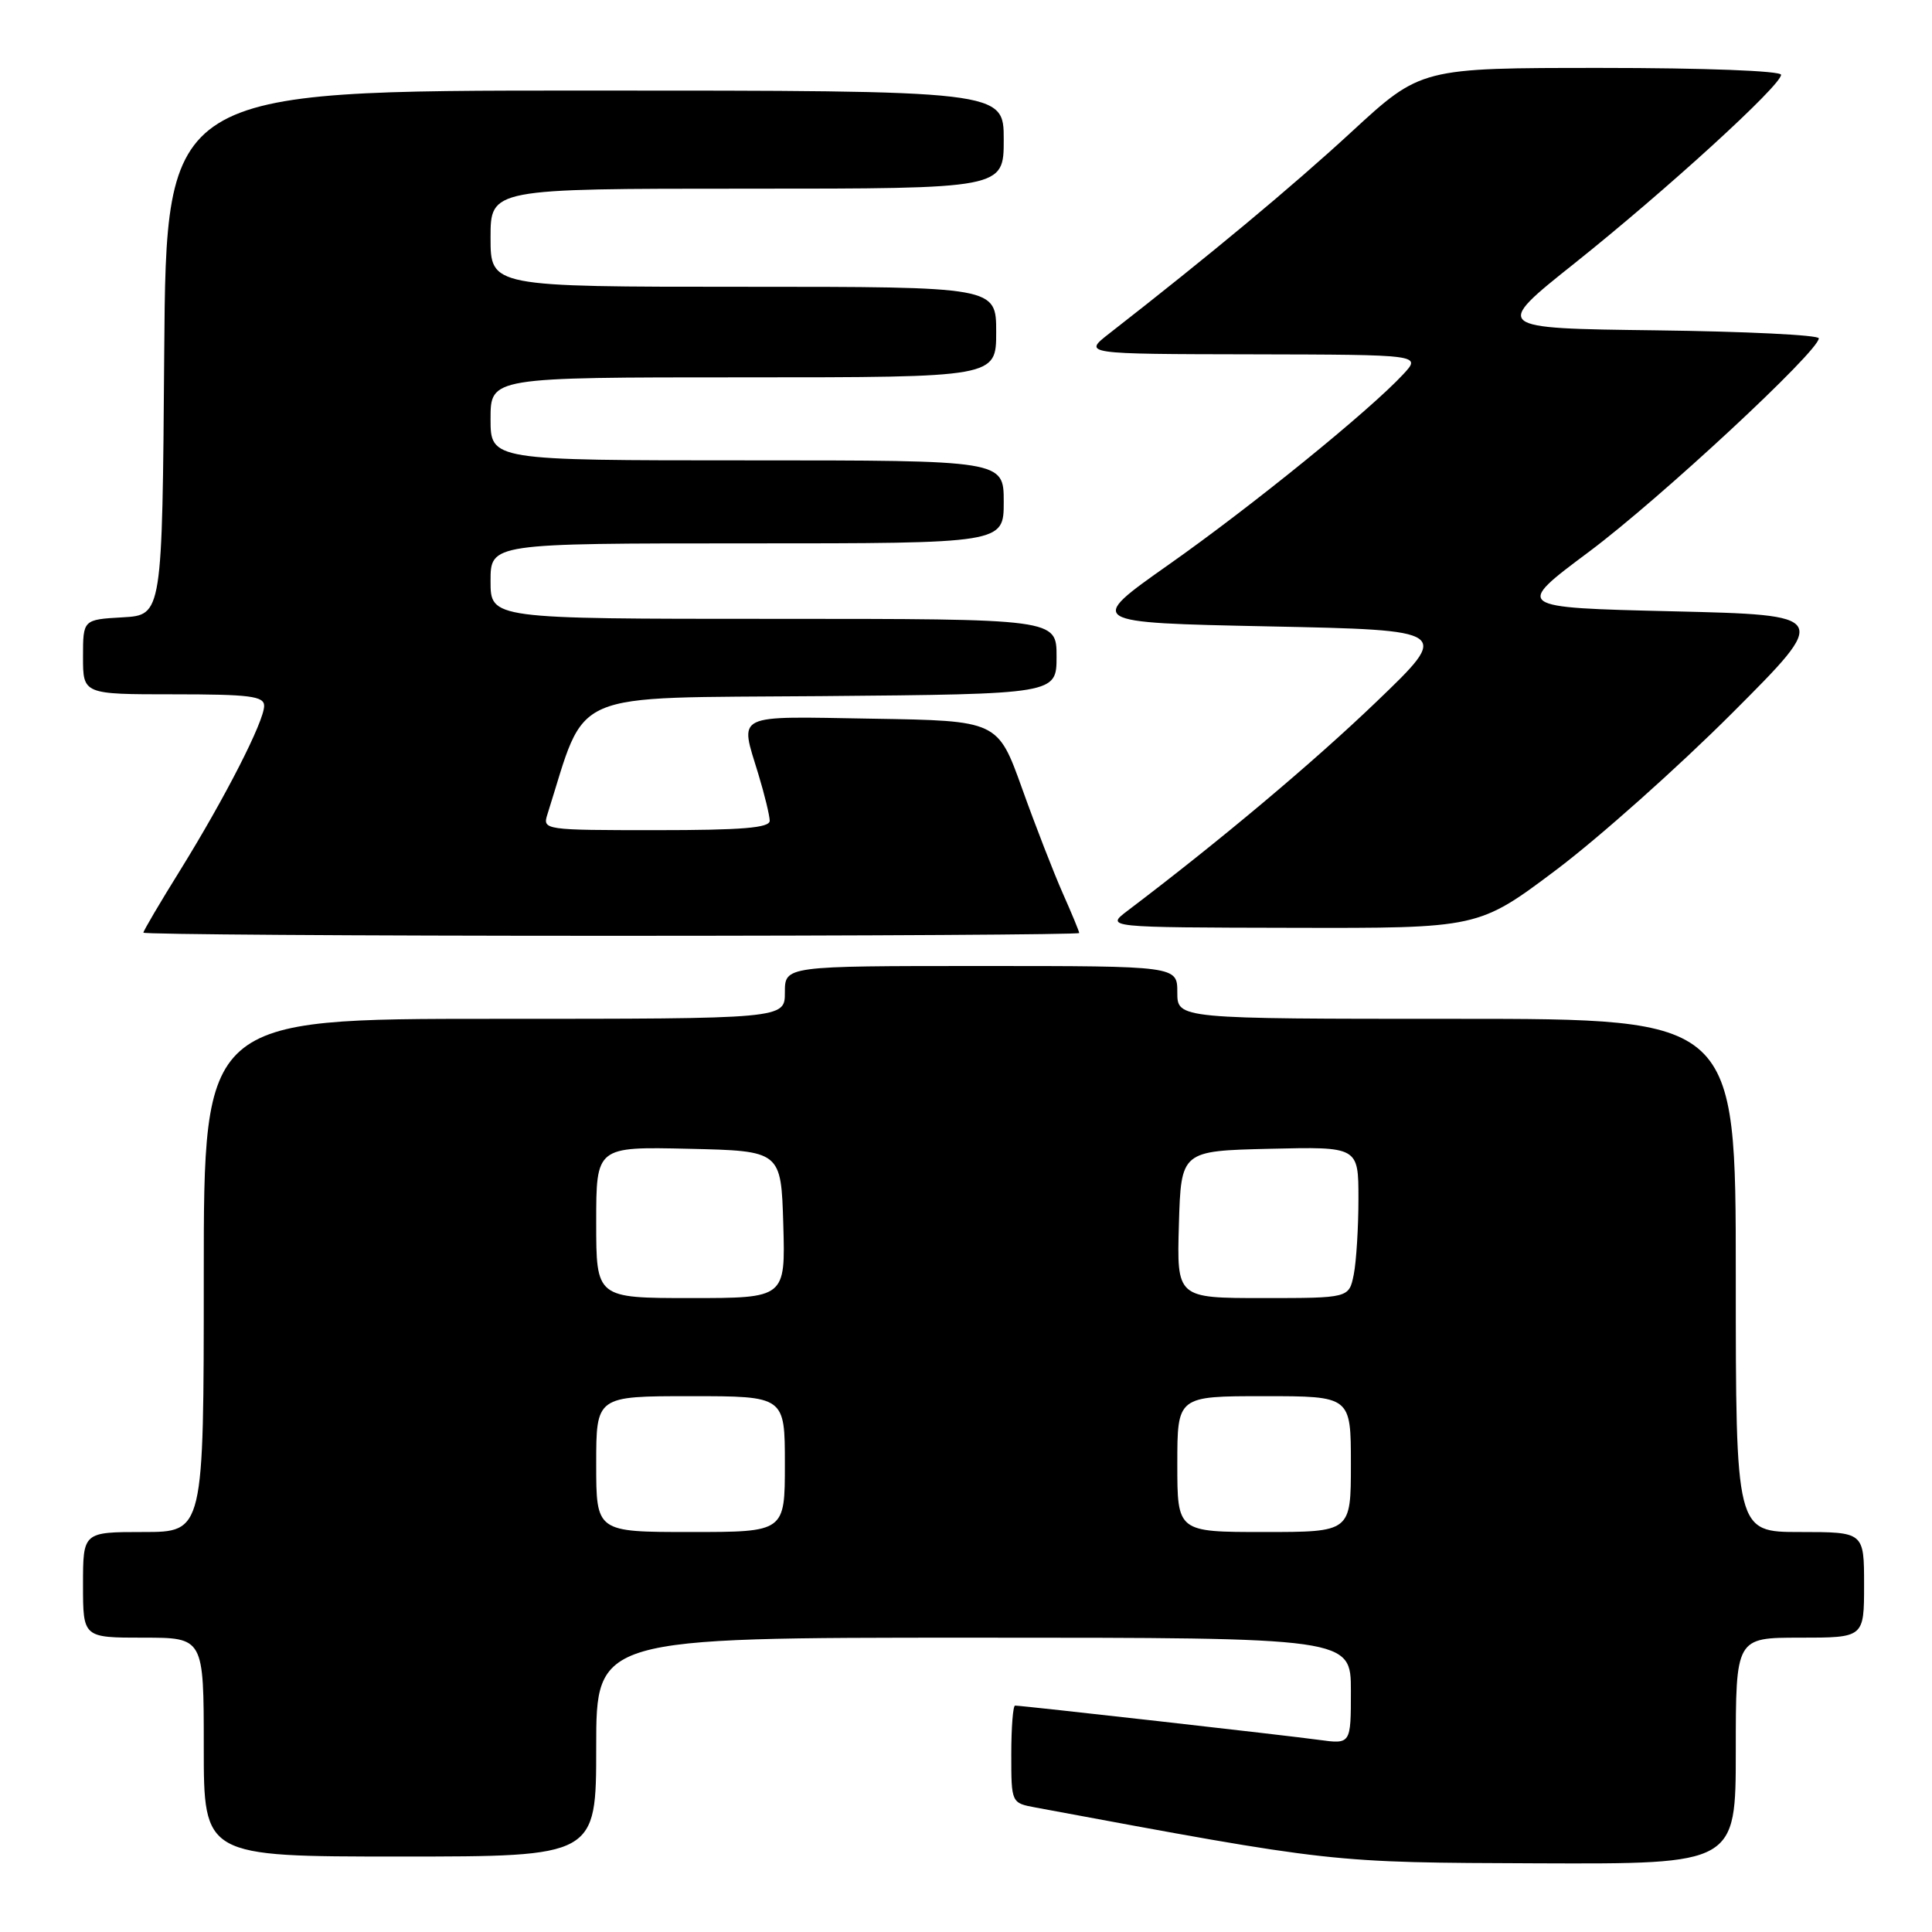 <?xml version="1.0" encoding="UTF-8" standalone="no"?>
<!DOCTYPE svg PUBLIC "-//W3C//DTD SVG 1.1//EN" "http://www.w3.org/Graphics/SVG/1.1/DTD/svg11.dtd" >
<svg xmlns="http://www.w3.org/2000/svg" xmlns:xlink="http://www.w3.org/1999/xlink" version="1.1" viewBox="0 0 256 256">
 <g >
 <path fill="currentColor"
d=" M 230.00 232.00 C 230.00 217.00 230.00 217.00 238.50 217.00 C 247.00 217.00 247.00 217.00 247.00 210.00 C 247.00 203.00 247.00 203.00 238.50 203.00 C 230.00 203.00 230.00 203.00 230.00 169.00 C 230.00 135.00 230.00 135.00 193.00 135.00 C 156.00 135.00 156.00 135.00 156.00 131.50 C 156.00 128.00 156.00 128.00 130.00 128.00 C 104.00 128.00 104.00 128.00 104.00 131.50 C 104.00 135.00 104.00 135.00 65.50 135.00 C 27.00 135.00 27.00 135.00 27.00 169.00 C 27.00 203.00 27.00 203.00 19.00 203.00 C 11.00 203.00 11.00 203.00 11.00 210.00 C 11.00 217.00 11.00 217.00 19.00 217.00 C 27.00 217.00 27.00 217.00 27.00 231.50 C 27.00 246.00 27.00 246.00 53.00 246.00 C 79.00 246.00 79.00 246.00 79.00 231.50 C 79.00 217.00 79.00 217.00 129.00 217.00 C 179.00 217.00 179.00 217.00 179.00 224.06 C 179.00 231.12 179.00 231.12 174.75 230.54 C 170.48 229.95 135.44 226.00 134.50 226.00 C 134.23 226.00 134.00 228.90 134.00 232.45 C 134.00 238.91 134.00 238.91 137.25 239.51 C 176.98 246.89 176.06 246.79 203.75 246.90 C 230.00 247.00 230.00 247.00 230.00 232.00 Z  M 143.00 123.63 C 143.00 123.42 142.02 121.06 140.83 118.38 C 139.64 115.69 137.21 109.45 135.44 104.50 C 132.21 95.50 132.21 95.50 115.61 95.23 C 97.02 94.92 98.01 94.43 100.49 102.59 C 101.31 105.29 101.98 108.06 101.99 108.75 C 102.00 109.70 98.33 110.00 86.93 110.00 C 72.12 110.00 71.88 109.97 72.53 107.92 C 77.84 91.17 74.71 92.53 108.84 92.24 C 140.00 91.97 140.00 91.97 140.00 86.99 C 140.00 82.00 140.00 82.00 102.50 82.00 C 65.00 82.00 65.00 82.00 65.00 77.00 C 65.00 72.00 65.00 72.00 99.00 72.00 C 133.00 72.00 133.00 72.00 133.00 66.50 C 133.00 61.00 133.00 61.00 99.00 61.00 C 65.00 61.00 65.00 61.00 65.00 55.50 C 65.00 50.00 65.00 50.00 98.50 50.00 C 132.00 50.00 132.00 50.00 132.00 44.00 C 132.00 38.00 132.00 38.00 98.50 38.00 C 65.00 38.00 65.00 38.00 65.00 31.50 C 65.00 25.00 65.00 25.00 99.00 25.00 C 133.00 25.00 133.00 25.00 133.00 18.50 C 133.00 12.00 133.00 12.00 77.51 12.00 C 22.03 12.00 22.03 12.00 21.76 46.75 C 21.50 81.50 21.50 81.50 16.25 81.80 C 11.00 82.10 11.00 82.10 11.00 87.05 C 11.00 92.00 11.00 92.00 23.00 92.00 C 33.10 92.00 35.00 92.24 35.00 93.53 C 35.00 95.58 29.84 105.68 23.88 115.30 C 21.19 119.62 19.00 123.35 19.00 123.58 C 19.00 123.81 46.90 124.00 81.00 124.00 C 115.10 124.00 143.00 123.83 143.00 123.63 Z  M 206.21 115.26 C 211.87 111.00 222.35 101.66 229.50 94.51 C 242.50 81.50 242.50 81.50 221.58 81.00 C 200.65 80.50 200.65 80.50 210.58 73.09 C 219.96 66.08 241.00 46.54 241.00 44.83 C 241.00 44.39 231.29 43.92 219.41 43.77 C 197.83 43.50 197.83 43.50 208.66 34.87 C 220.75 25.23 236.00 11.32 236.00 9.91 C 236.00 9.39 225.87 9.00 212.14 9.00 C 188.28 9.00 188.28 9.00 179.09 17.47 C 171.18 24.76 160.28 33.83 146.97 44.20 C 143.50 46.91 143.50 46.91 165.92 46.95 C 188.35 47.00 188.35 47.00 185.92 49.61 C 181.46 54.41 165.88 67.06 154.87 74.81 C 143.96 82.50 143.96 82.50 168.11 83.00 C 192.27 83.50 192.27 83.50 182.37 93.00 C 173.98 101.05 161.66 111.40 149.39 120.69 C 146.50 122.89 146.50 122.89 171.21 122.94 C 195.91 123.00 195.91 123.00 206.21 115.26 Z  M 79.00 194.00 C 79.00 185.00 79.00 185.00 91.50 185.00 C 104.00 185.00 104.00 185.00 104.00 194.00 C 104.00 203.00 104.00 203.00 91.50 203.00 C 79.00 203.00 79.00 203.00 79.00 194.00 Z  M 156.00 194.00 C 156.00 185.00 156.00 185.00 167.50 185.00 C 179.00 185.00 179.00 185.00 179.00 194.00 C 179.00 203.00 179.00 203.00 167.50 203.00 C 156.00 203.00 156.00 203.00 156.00 194.00 Z  M 79.00 161.97 C 79.00 151.94 79.00 151.94 91.25 152.22 C 103.50 152.50 103.50 152.50 103.79 162.25 C 104.07 172.00 104.07 172.00 91.54 172.00 C 79.00 172.00 79.00 172.00 79.00 161.97 Z  M 156.21 162.25 C 156.50 152.50 156.50 152.50 168.25 152.22 C 180.00 151.94 180.00 151.94 180.00 158.84 C 180.00 162.64 179.72 167.16 179.38 168.88 C 178.75 172.00 178.75 172.00 167.34 172.00 C 155.93 172.00 155.93 172.00 156.21 162.25 Z "/>
</g>
</svg>